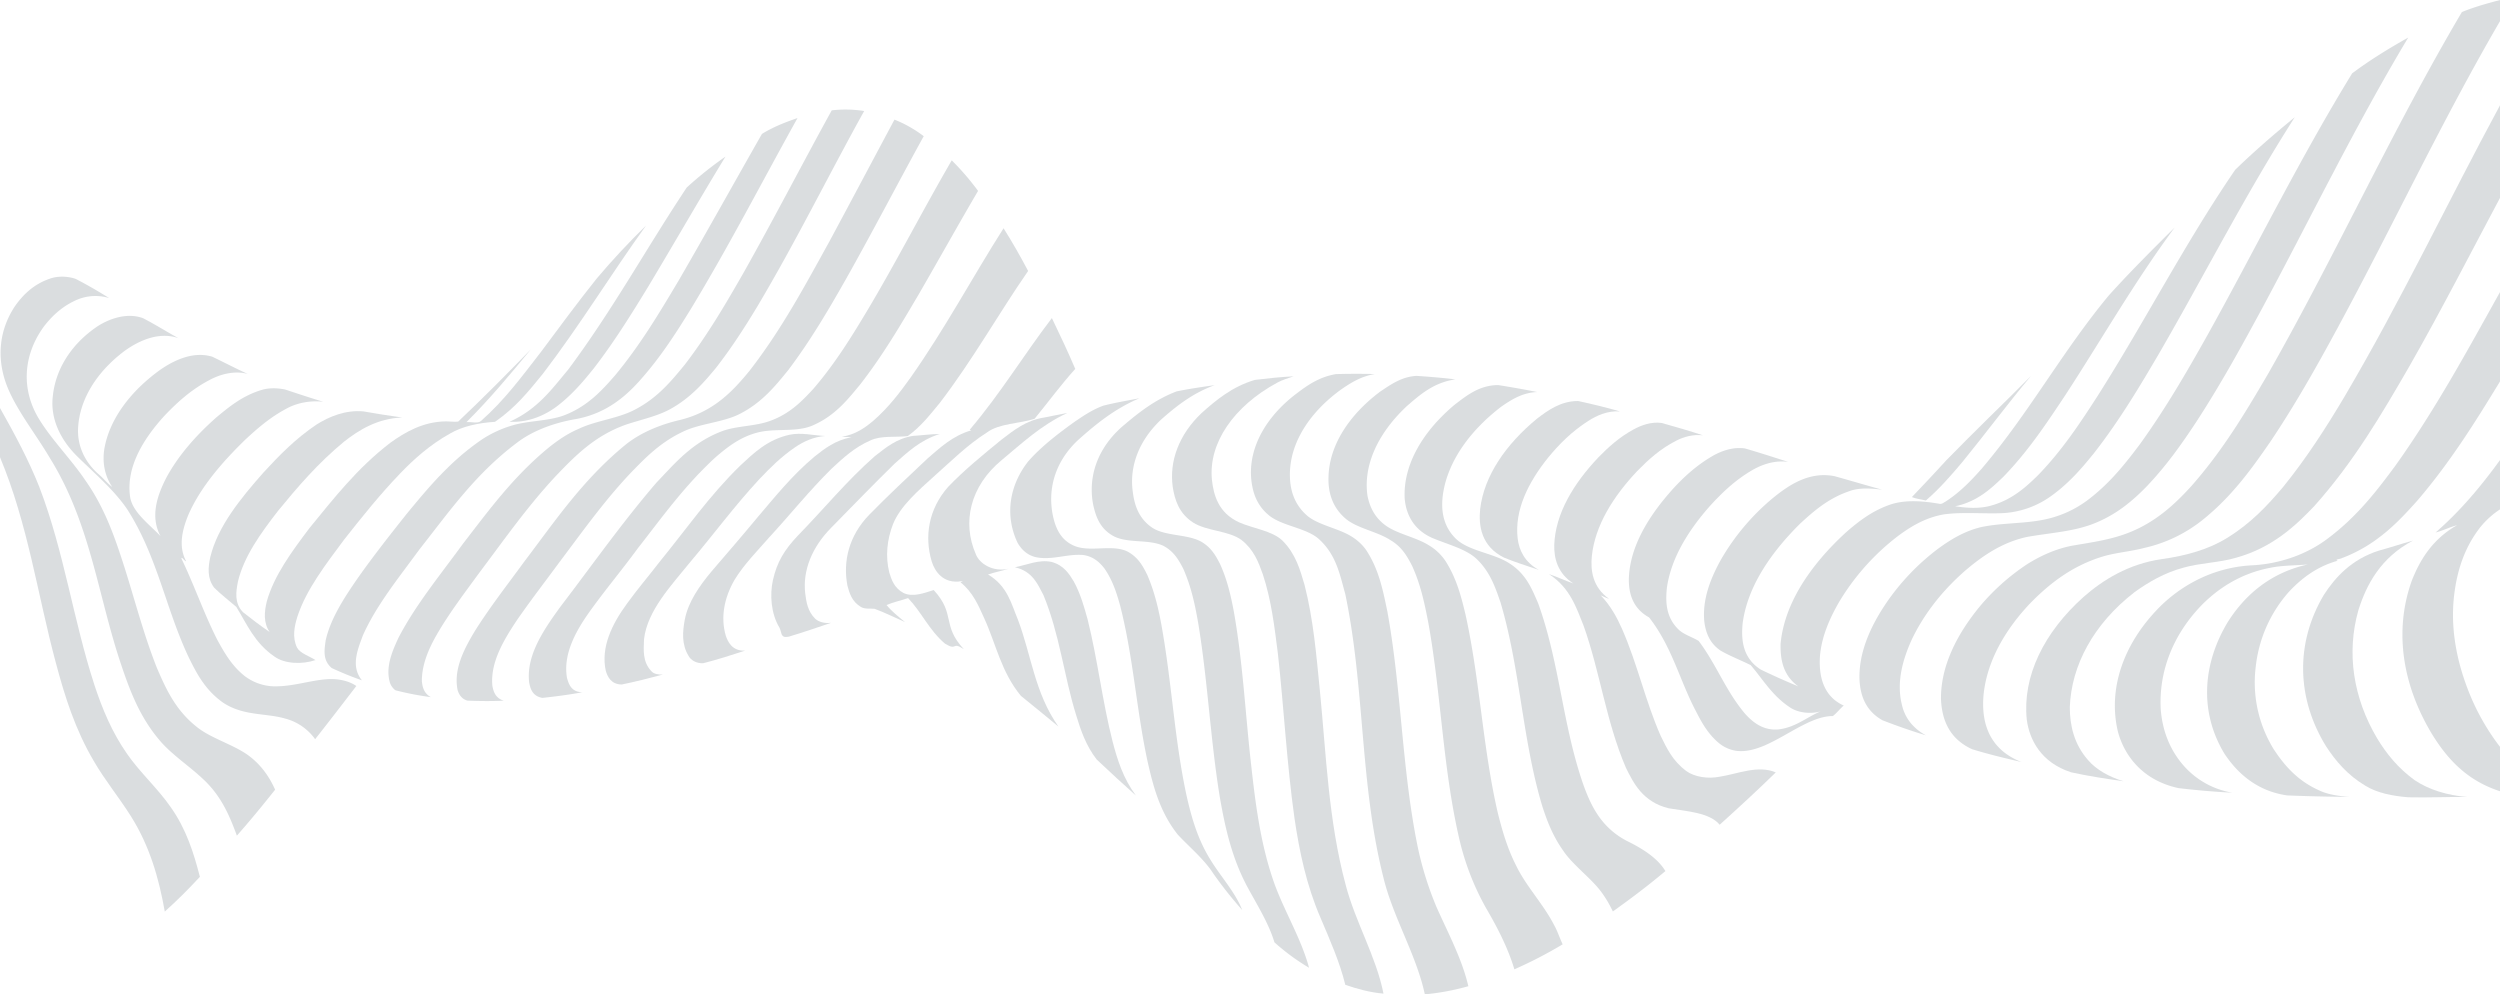 <?xml version="1.0" encoding="UTF-8"?>
<svg xmlns="http://www.w3.org/2000/svg" xmlns:xlink="http://www.w3.org/1999/xlink" id="wave" width="2049.77" height="815.263" viewBox="0 0 2049.77 815.263">
  <defs>
    <clipPath id="clip-path">
      <path id="Pfad_175476" data-name="Pfad 175476" d="M0,436.071H2049.77V-379.192H0Z" transform="translate(0 379.192)" fill="none"></path>
    </clipPath>
    <clipPath id="clip-path-2">
      <rect id="Rechteck_27724" data-name="Rechteck 27724" width="182.598" height="227.772" fill="none"></rect>
    </clipPath>
    <clipPath id="clip-path-3">
      <rect id="Rechteck_27725" data-name="Rechteck 27725" width="224.949" height="234.647" fill="none"></rect>
    </clipPath>
    <clipPath id="clip-path-4">
      <rect id="Rechteck_27726" data-name="Rechteck 27726" width="147.126" height="209.306" fill="none"></rect>
    </clipPath>
    <clipPath id="clip-path-5">
      <rect id="Rechteck_27727" data-name="Rechteck 27727" width="506.266" height="641.968" fill="none"></rect>
    </clipPath>
    <clipPath id="clip-path-6">
      <rect id="Rechteck_27728" data-name="Rechteck 27728" width="497.867" height="589.316" fill="none"></rect>
    </clipPath>
    <clipPath id="clip-path-7">
      <rect id="Rechteck_27729" data-name="Rechteck 27729" width="436.397" height="571.419" fill="none"></rect>
    </clipPath>
    <clipPath id="clip-path-8">
      <rect id="Rechteck_27730" data-name="Rechteck 27730" width="437.965" height="498.983" fill="none"></rect>
    </clipPath>
    <clipPath id="clip-path-9">
      <rect id="Rechteck_27731" data-name="Rechteck 27731" width="593.889" height="536.902" fill="none"></rect>
    </clipPath>
    <clipPath id="clip-path-10">
      <rect id="Rechteck_27732" data-name="Rechteck 27732" width="435.671" height="478.162" fill="none"></rect>
    </clipPath>
    <clipPath id="clip-path-11">
      <rect id="Rechteck_27733" data-name="Rechteck 27733" width="430.859" height="493.909" fill="none"></rect>
    </clipPath>
    <clipPath id="clip-path-12">
      <rect id="Rechteck_27734" data-name="Rechteck 27734" width="416.266" height="457.924" fill="none"></rect>
    </clipPath>
    <clipPath id="clip-path-13">
      <rect id="Rechteck_27735" data-name="Rechteck 27735" width="406.521" height="375.79" fill="none"></rect>
    </clipPath>
    <clipPath id="clip-path-14">
      <rect id="Rechteck_27736" data-name="Rechteck 27736" width="330.792" height="373.831" fill="none"></rect>
    </clipPath>
    <clipPath id="clip-path-15">
      <rect id="Rechteck_27737" data-name="Rechteck 27737" width="273.005" height="475.492" fill="none"></rect>
    </clipPath>
    <clipPath id="clip-path-16">
      <rect id="Rechteck_27738" data-name="Rechteck 27738" width="363.687" height="431.123" fill="none"></rect>
    </clipPath>
    <clipPath id="clip-path-17">
      <rect id="Rechteck_27739" data-name="Rechteck 27739" width="297.115" height="364.272" fill="none"></rect>
    </clipPath>
    <clipPath id="clip-path-18">
      <rect id="Rechteck_27740" data-name="Rechteck 27740" width="235.922" height="288.663" fill="none"></rect>
    </clipPath>
    <clipPath id="clip-path-19">
      <rect id="Rechteck_27741" data-name="Rechteck 27741" width="226.163" height="525.965" fill="none"></rect>
    </clipPath>
    <clipPath id="clip-path-20">
      <rect id="Rechteck_27742" data-name="Rechteck 27742" width="239.937" height="503.777" fill="none"></rect>
    </clipPath>
    <clipPath id="clip-path-21">
      <rect id="Rechteck_27743" data-name="Rechteck 27743" width="145.574" height="119.344" fill="none"></rect>
    </clipPath>
    <clipPath id="clip-path-22">
      <rect id="Rechteck_27744" data-name="Rechteck 27744" width="221.305" height="523.322" fill="none"></rect>
    </clipPath>
    <clipPath id="clip-path-23">
      <rect id="Rechteck_27745" data-name="Rechteck 27745" width="226.091" height="494.88" fill="none"></rect>
    </clipPath>
    <clipPath id="clip-path-24">
      <rect id="Rechteck_27746" data-name="Rechteck 27746" width="261.774" height="448.766" fill="none"></rect>
    </clipPath>
    <clipPath id="clip-path-25">
      <rect id="Rechteck_27747" data-name="Rechteck 27747" width="238.081" height="436.781" fill="none"></rect>
    </clipPath>
    <clipPath id="clip-path-26">
      <rect id="Rechteck_27748" data-name="Rechteck 27748" width="162.869" height="155.684" fill="none"></rect>
    </clipPath>
    <clipPath id="clip-path-27">
      <rect id="Rechteck_27749" data-name="Rechteck 27749" width="211.799" height="430.028" fill="none"></rect>
    </clipPath>
    <clipPath id="clip-path-28">
      <rect id="Rechteck_27750" data-name="Rechteck 27750" width="161.948" height="274.286" fill="none"></rect>
    </clipPath>
    <clipPath id="clip-path-29">
      <rect id="Rechteck_27751" data-name="Rechteck 27751" width="233.875" height="346.877" fill="none"></rect>
    </clipPath>
    <clipPath id="clip-path-30">
      <rect id="Rechteck_27752" data-name="Rechteck 27752" width="228.823" height="222.749" fill="none"></rect>
    </clipPath>
    <clipPath id="clip-path-31">
      <rect id="Rechteck_27753" data-name="Rechteck 27753" width="185.95" height="183.61" fill="none"></rect>
    </clipPath>
    <clipPath id="clip-path-32">
      <rect id="Rechteck_27754" data-name="Rechteck 27754" width="127.903" height="288.706" fill="none"></rect>
    </clipPath>
  </defs>
  <g id="Gruppe_64585" data-name="Gruppe 64585" clip-path="url(#clip-path)">
    <g id="Gruppe_64464" data-name="Gruppe 64464" transform="translate(1864.38 428.188)" opacity="0.15" style="mix-blend-mode: darken;isolation: isolate">
      <g id="Gruppe_64463" data-name="Gruppe 64463">
        <g id="Gruppe_64462" data-name="Gruppe 64462" clip-path="url(#clip-path-2)">
          <g id="Gruppe_64461" data-name="Gruppe 64461" transform="translate(23.959 15.049)">
            <path id="Pfad_175445" data-name="Pfad 175445" d="M38.8,4.4C48.238,1.85,57.3-1.248,66.712-3.822,40.2,10.155,28.586,32.285,21.968,53.265c-9.9,35.024-4.3,71.842,15.392,105.081,7.47,12.3,16.973,24.31,30.7,34.217,11.285,7.708,26.98,12.636,43.275,13.8-16.135-.133-32.246.673-48.378.279-12.8-.989-25.777-3.575-35.27-9.486-14.78-8.8-24.473-20.468-32.2-32.3C-28.737,125.567-29.86,80.191-6.319,40.672,2.982,26.278,16.351,11.52,38.8,4.4" transform="translate(23.344 3.822)" fill="#041b2b"></path>
          </g>
        </g>
      </g>
    </g>
    <g id="Gruppe_64468" data-name="Gruppe 64468" transform="translate(393.816 113.367)" opacity="0.15" style="mix-blend-mode: darken;isolation: isolate">
      <g id="Gruppe_64467" data-name="Gruppe 64467">
        <g id="Gruppe_64466" data-name="Gruppe 64466" clip-path="url(#clip-path-3)">
          <g id="Gruppe_64465" data-name="Gruppe 64465" transform="translate(23.959 15.049)">
            <path id="Pfad_175446" data-name="Pfad 175446" d="M90.715,13.539a312.993,312.993,0,0,1,31.737-25.312C100.6,24.029,79.971,60.138,58.4,96.013c-13.5,22.076-27.2,44.144-43.581,65.4-8.41,10.554-17.274,21.074-28.95,30.3-9.778,7.839-24.057,14.753-40.45,13.889,22.984-10.161,35.036-27.2,47.942-42.557,36.391-48.73,64.345-99.822,97.353-149.5" transform="translate(54.579 11.773)" fill="#041b2b"></path>
          </g>
        </g>
      </g>
    </g>
    <g id="Gruppe_64472" data-name="Gruppe 64472" transform="translate(808.163 445.102)" opacity="0.15" style="mix-blend-mode: darken;isolation: isolate">
      <g id="Gruppe_64471" data-name="Gruppe 64471">
        <g id="Gruppe_64470" data-name="Gruppe 64470" clip-path="url(#clip-path-4)">
          <g id="Gruppe_64469" data-name="Gruppe 64469" transform="translate(23.959 15.049)">
            <path id="Pfad_175447" data-name="Pfad 175447" d="M0,2.65C9.858.8,19.628-3.98,30.148-1.7,40.1,1.033,44.486,8.055,48.192,14.146c5.556,10.09,8.5,20.674,11.41,31.192C67.91,78.62,71.632,112.3,80.11,145.563c3.932,15.1,8.777,30.343,19.1,44.241-10.875-9.759-21.667-19.563-32.118-29.509-8.867-11.425-13.1-24.031-16.9-36.485C40.075,91.153,36.758,57.671,23.392,25.427,18.832,16.941,14.713,5.957,0,2.65" transform="translate(0 2.305)" fill="#041b2b"></path>
          </g>
        </g>
      </g>
    </g>
    <g id="Gruppe_64476" data-name="Gruppe 64476" transform="translate(1567.463 -15.05)" opacity="0.15" style="mix-blend-mode: darken;isolation: isolate">
      <g id="Gruppe_64475" data-name="Gruppe 64475">
        <g id="Gruppe_64474" data-name="Gruppe 64474" clip-path="url(#clip-path-5)">
          <g id="Gruppe_64473" data-name="Gruppe 64473" transform="translate(23.958 15.049)">
            <path id="Pfad_175448" data-name="Pfad 175448" d="M286.173,9.271c-48.28,82.9-87.8,167.8-133.089,251.4-17.037,31.51-34.73,62.915-55.292,93.549-15.459,22.416-31.684,45.015-55.712,64.212a117.847,117.847,0,0,1-47.843,22.82c-10.635,2.786-22.2,3.711-32.73,6.674-26.264,7.7-45.011,22.9-60.161,38.257-21.371,22.431-35.563,48-38.5,74.371-2.042,19.836,1.762,44.733,30.925,56.158-13.694-3.167-27.372-6.461-40.5-10.514-19.992-9.211-24.707-26.011-25.436-40.839-.349-26.959,12.845-53.363,32.448-76.946a180.371,180.371,0,0,1,38.867-34.318C-90.412,447.706-78.43,442-64.478,439.338c12.2-2.122,24.662-3.844,36.2-7.256,27.537-7.841,45.591-24.4,60.485-40.583,26.293-29.481,45.266-61.342,63.837-93.093C151.932,200.213,197.214,99.614,254.909,1.841c9.789-4.081,20.538-7.022,31.264-9.9Z" transform="translate(172.177 8.062)" fill="#041b2b"></path>
          </g>
        </g>
      </g>
    </g>
    <g id="Gruppe_64480" data-name="Gruppe 64480" transform="translate(1500.613 15.744)" opacity="0.15" style="mix-blend-mode: darken;isolation: isolate">
      <g id="Gruppe_64479" data-name="Gruppe 64479">
        <g id="Gruppe_64478" data-name="Gruppe 64478" clip-path="url(#clip-path-6)">
          <g id="Gruppe_64477" data-name="Gruppe 64477" transform="translate(23.958 15.05)">
            <path id="Pfad_175449" data-name="Pfad 175449" d="M252.208,15.716c14.043-10.572,29.738-20.238,46-29.382-43.5,72.539-79.437,146.83-118.862,220.311-17.075,31.62-34.381,63.214-54.461,94.1-11.969,18.249-24.733,36.372-40.813,53.286-11.825,12.227-25.891,24.261-45.6,31.534-16.3,5.986-35.35,7.054-53.1,10.256-20.788,4.674-36.18,15.689-49.3,26.634-20.07,17.288-35.148,36.928-44.96,57.571-7.864,17.361-12.592,35.785-7.93,53.819,2.138,9.282,8.173,18.529,19.641,24.607-12.246-3.672-24.108-7.869-35.677-12.356-14.125-7.927-17.95-20.591-18.789-32.127-1.161-22.057,8.263-43.826,21.816-63.917a190.511,190.511,0,0,1,42.306-44.415c9.935-7.28,21.134-14.375,35.422-17.89,17.932-3.844,37.543-2.563,55.276-6.964A88.68,88.68,0,0,0,37.4,364.016c17.075-13.341,29.272-28.887,40.9-44.385,21.105-29.261,38.6-59.54,55.619-89.87,39.628-71.3,75.1-143.586,118.293-214.045" transform="translate(151.741 13.666)" fill="#041b2b"></path>
          </g>
        </g>
      </g>
    </g>
    <g id="Gruppe_64484" data-name="Gruppe 64484" transform="translate(1637.333 71.29)" opacity="0.15" style="mix-blend-mode: darken;isolation: isolate">
      <g id="Gruppe_64483" data-name="Gruppe 64483">
        <g id="Gruppe_64482" data-name="Gruppe 64482" clip-path="url(#clip-path-7)">
          <g id="Gruppe_64481" data-name="Gruppe 64481" transform="translate(23.959 15.051)">
            <path id="Pfad_175450" data-name="Pfad 175450" d="M242.549,40.613C217.986,86.69,194.322,132.971,168.218,178.7,145.7,217.662,122.829,256.807,90.6,292.929c-16.036,17.022-35.2,34.632-64.513,42.714C12.451,339.7-3.01,339.816-16.72,343.7c-15.951,4.251-28.918,11.939-40.312,20.109-33.888,26.228-51.927,60.357-53.135,94.366-.013,14.88,3.434,30.317,14.99,43.411,6.522,7.637,16.907,13.633,29.041,17.318-14.474-2.062-28.972-4.255-43-7.353-24.619-8.013-34.133-26.617-36.316-43.215-3.676-35.626,14.263-71.567,46.371-100.4,15.965-14.08,37.125-27.258,64.295-31.164,19.681-2.69,38.922-8.123,53.444-17.307,19.431-11.8,33.3-26.733,45.985-41.727,19.287-23.835,35.262-48.7,50.183-73.788,46.523-78.853,84.686-159.614,127.727-239.263Z" transform="translate(145.93 35.316)" fill="#041b2b"></path>
          </g>
        </g>
      </g>
    </g>
    <g id="Gruppe_64488" data-name="Gruppe 64488" transform="translate(294.523 74.758)" opacity="0.15" style="mix-blend-mode: darken;isolation: isolate">
      <g id="Gruppe_64487" data-name="Gruppe 64487">
        <g id="Gruppe_64486" data-name="Gruppe 64486" clip-path="url(#clip-path-8)">
          <g id="Gruppe_64485" data-name="Gruppe 64485" transform="translate(23.959 15.051)">
            <path id="Pfad_175451" data-name="Pfad 175451" d="M226.929.36A98.123,98.123,0,0,1,253.515.9c-29.56,53.3-56.072,107.313-87.54,160.175-10.286,17.086-21.2,34.05-33.968,50.433-9.847,11.941-20.418,24.086-36.292,33.138-10.523,6.125-24.1,9.024-36.532,13.061C32.5,266.867,16.155,284.136.675,300.2c-23.767,25.527-42.719,52.742-62.868,79.5-12.317,16.905-25.13,33.714-35.129,51.267-6.836,11.991-11.889,24.613-11.806,37.475.5,4.625,1.547,9.8,7.345,13.025a245.529,245.529,0,0,1-29.022-5.627,13.046,13.046,0,0,1-4.877-7.6c-2.9-12.1,2.119-24.218,7.526-35.7,13.816-26.63,34.328-51.52,52.755-76.869,21.078-27.245,41.3-55.15,70.721-79.167,7.1-5.607,14.772-11.027,24.19-15.028,13.992-6.729,32.227-8.434,45.8-15.615,18.81-9.649,30.22-23.721,41.278-37.182,18.736-24.471,33.691-50.041,48.3-75.628C179.687,89,202.608,44.519,226.929.36" transform="translate(136.532 0.313)" fill="#041b2b"></path>
          </g>
        </g>
      </g>
    </g>
    <g id="Gruppe_64492" data-name="Gruppe 64492" transform="translate(1311.538 81.104)" opacity="0.15" style="mix-blend-mode: darken;isolation: isolate">
      <g id="Gruppe_64491" data-name="Gruppe 64491">
        <g id="Gruppe_64490" data-name="Gruppe 64490" clip-path="url(#clip-path-9)">
          <g id="Gruppe_64489" data-name="Gruppe 64489" transform="translate(23.959 15.051)">
            <path id="Pfad_175452" data-name="Pfad 175452" d="M310.4,23.031c15.27-14.8,31.74-29.1,48.815-43.058-40.629,63.5-73.687,128.862-110.951,193.186-16.348,27.909-33.015,55.814-53.851,82.474-9.943,12.294-20.511,24.581-34.985,34.929a74.74,74.74,0,0,1-38.675,13.93c-16.364.823-32.97-1.118-49.171,1.064-15.549,2.7-27.582,10.275-37.858,17.9a192.513,192.513,0,0,0-48.093,53.961c-11.029,19.073-18.571,39.6-14.937,60.071,1.794,9.193,6.394,19.249,18.741,24.826-3.226,2.746-5.481,5.947-8.913,8.594-7.228.039-13.712,2.483-19.51,5.025-12.751,5.882-23.509,13.4-36.46,19.116-6.852,2.832-14.868,5.47-23.243,4.377a29.375,29.375,0,0,1-14.434-6.532c-9.187-7.789-14.117-17.194-18.856-26.376-13.271-25.357-19.38-52.432-38.166-76.482-13.846-7.611-16.665-20.268-16.609-31.345.655-26.746,16.486-52.441,37.261-75.22,9.123-9.78,19.585-19.208,33.029-26.705,6.921-3.657,15.927-6.665,25.109-5.222,11.9,3.468,23.583,7.254,35.289,11-11-1.582-21.47,2.088-29.381,6.68-14.4,8.351-25.175,18.888-34.929,29.586-18.2,20.58-31.879,43.288-35.19,67.039-1.206,11.472-.761,24.016,9.418,33.955,4.078,4.154,11.274,6.269,16.638,9.507,14.644,19.389,22.047,40.77,38.1,59.757,5.766,6.4,14.6,14.113,27.691,12.773,13.976-1.858,22.678-9.907,34.12-14.732-8.708,2.4-18.994,1-25.407-3.543-14.54-9.746-21.808-22.8-31.855-34.419-8.1-4.057-17.013-7.458-24.654-11.881-9.352-6.293-12.214-15.261-13.337-23.656-1.762-17.57,4.643-35.017,13.891-51.409a187.43,187.43,0,0,1,42.8-50.426c11.95-9.58,28.921-21.805,50.231-17.49,12.946,3.614,25.748,7.437,38.723,11.012-8.963-1.105-18.784-1.821-27.012,1.324-17.232,5.919-29.107,16.437-40.1,26.537C-71.123,337.742-89.755,365.7-93.487,395.2c-1.147,12.842-.242,27.838,14.761,37.533C-68.716,437.6-58.35,442.2-47.819,446.6c-12.951-9.436-14.695-22.693-14.53-34.72,3.013-33.179,24.435-64.8,53.79-91.715,10.276-8.925,21.664-17.877,37.283-23.011,12.224-3.722,26.238-2.47,38.856-.327,2.284.611,3.809-1,5.372-1.769,12.049-7.807,21-17.29,29.464-26.787,39.143-46.021,65.94-95.9,104.311-142.171C223.8,107.135,242.3,88.711,260.811,70.329c-33.473,45.23-60.227,92.353-90.375,138.522-14.937,22.409-29.861,44.989-49.946,65.719C110.346,284.346,99,295.1,80.821,298.917c9.517,1.471,19.96,2.124,29.179-.471,17.4-4.777,28.846-15.244,38.875-25.131,19.787-20.436,34.442-42.712,48.759-64.908C236.649,146.979,268.861,83.8,310.4,23.031" transform="translate(186.754 20.027)" fill="#041b2b"></path>
          </g>
        </g>
      </g>
    </g>
    <g id="Gruppe_64496" data-name="Gruppe 64496" transform="translate(242.167 81.754)" opacity="0.15" style="mix-blend-mode: darken;isolation: isolate">
      <g id="Gruppe_64495" data-name="Gruppe 64495">
        <g id="Gruppe_64494" data-name="Gruppe 64494" clip-path="url(#clip-path-10)">
          <g id="Gruppe_64493" data-name="Gruppe 64493" transform="translate(23.959 15.05)">
            <path id="Pfad_175453" data-name="Pfad 175453" d="M223.883,6.959c8.5-5.3,18.709-9.475,29.171-13.01-29.1,52.23-56.189,104.991-87.546,156.7-11.971,19.423-24.382,38.818-40.437,57.007-12.179,14.007-28.484,28.436-53.54,33.056-18.93,3.221-36.2,9.922-48.807,19.668-34.28,25.845-55.949,57.231-79.684,87.286-16.87,23.091-35.44,45.907-46.366,70.557-4.353,11.776-10.047,25.316-.764,36.69-.17-.047-.506-.146-.671-.2-8.3-2.918-16.295-6.229-23.961-9.772-7.835-6.409-6.1-15.4-5.029-22.99,4.124-17.918,15.142-34.725,26.5-51.151,12.544-17.759,26.216-35.165,40.033-52.52,17.586-21.294,35.44-42.929,61.263-60.624A92.4,92.4,0,0,1,18.721,246.1c13.593-4.169,29.616-3.513,42.836-8.359,19.577-7.495,31.33-20.668,42.173-33.127,20.613-24.921,36.327-51.338,52.007-77.667,23.112-39.9,45.4-80.014,68.147-119.987" transform="translate(134.699 6.051)" fill="#041b2b"></path>
          </g>
        </g>
      </g>
    </g>
    <g id="Gruppe_64500" data-name="Gruppe 64500" transform="translate(350.467 83.035)" opacity="0.15" style="mix-blend-mode: darken;isolation: isolate">
      <g id="Gruppe_64499" data-name="Gruppe 64499">
        <g id="Gruppe_64498" data-name="Gruppe 64498" clip-path="url(#clip-path-11)">
          <g id="Gruppe_64497" data-name="Gruppe 64497" transform="translate(23.959 15.051)">
            <path id="Pfad_175454" data-name="Pfad 175454" d="M224.12,0A102,102,0,0,1,248.1,13.569c-21.347,38.795-41.614,77.83-63.392,116.524-14.445,25.49-29.323,50.934-47.758,75.349C126.4,218.4,115.5,231.97,97.4,241.221c-13.933,7.179-32.941,7.8-47.042,14.8-18.587,8.809-31,21.726-43.011,34.166-21.914,23.3-39.442,48.132-57.9,72.6-11.7,15.942-23.932,31.728-35.041,47.848-11.274,16.918-21.728,34.836-19.976,53.569.855,4.444,2.3,10.075,9.349,12.184-9.948.473-19.96.387-29.9-.052-4.858-1.468-6.783-5.123-7.859-8.293-3.663-16.761,4.808-33.411,14.141-48.872,12.033-19.15,26.435-37.625,40.064-56.3C-54.743,329.96-31.99,295.765,3.36,266.75,15,257.284,30.817,250.288,48.379,246.214c27.734-6.755,43.565-24.069,56.772-40.134,26.514-34.112,45.767-70.294,65.613-106.176,17.9-33.276,35.55-66.611,53.356-99.9" transform="translate(134.842)" fill="#041b2b"></path>
          </g>
        </g>
      </g>
    </g>
    <g id="Gruppe_64504" data-name="Gruppe 64504" transform="translate(409.611 116.431)" opacity="0.15" style="mix-blend-mode: darken;isolation: isolate">
      <g id="Gruppe_64503" data-name="Gruppe 64503">
        <g id="Gruppe_64502" data-name="Gruppe 64502" clip-path="url(#clip-path-12)">
          <g id="Gruppe_64501" data-name="Gruppe 64501" transform="translate(23.958 15.05)">
            <path id="Pfad_175455" data-name="Pfad 175455" d="M173.839,65.056C197.75,24.782,218.706-16.2,242.174-56.57a211.674,211.674,0,0,1,21.584,25.041C247.211-3.284,231.4,25.132,215.026,53.415c-14.684,24.895-29.328,49.876-47.862,73.7-10.039,12.111-20.157,25.2-38.073,33.252-13.862,6.583-32.158,2.193-47.186,6.5-13.987,3.913-23.85,11.9-32.853,19.537C23.34,209.815,4.764,236-15.223,261.52c-13.2,18.086-28.069,35.666-40.884,53.875-11.372,16.336-20.259,34.131-17.2,52.249,1.291,4.665,3.29,11.784,12.642,11.874-10.75,2.025-21.749,3.447-32.773,4.635-8.372-1.434-9.954-7.927-10.856-12.64-2.532-21.872,11.45-42.566,25.492-61.931,26-34,50.263-68.6,78.761-101.787,15.1-15.727,29.294-33.379,55.137-42.768,11.878-3.969,26.041-3.612,37.764-7.837,16.462-5.811,26.751-16.506,36.053-26.651,17.956-20.913,31.612-43.209,44.923-65.485" transform="translate(104.59 56.57)" fill="#041b2b"></path>
          </g>
        </g>
      </g>
    </g>
    <g id="Gruppe_64508" data-name="Gruppe 64508" transform="translate(147.119 169.897)" opacity="0.15" style="mix-blend-mode: darken;isolation: isolate">
      <g id="Gruppe_64507" data-name="Gruppe 64507">
        <g id="Gruppe_64506" data-name="Gruppe 64506" clip-path="url(#clip-path-13)">
          <g id="Gruppe_64505" data-name="Gruppe 64505" transform="translate(23.958 15.048)">
            <path id="Pfad_175456" data-name="Pfad 175456" d="M198.664,23.216C211.154,8.383,224.675-6.1,239.08-20.188c-28.993,40.226-54.088,81.64-84.524,121.443-11.234,13.857-22.58,28-39.324,39.476-13.4.828-26.693,3.625-36.854,9.613-16.588,9.273-29.555,20.919-41.063,32.893C20.6,200.673,6.051,218.922-8.359,237.182c-15.129,20.361-30.992,40.837-38.355,63.083-2.606,8.336-4.35,17.181-.394,25.467,2.468,4.777,9.97,7,15.174,10.339-10.771,3.661-25.143,3.227-33.6-2.857-16.478-11.272-22.649-26.729-31.317-40.76-6.075-5.244-12.65-10.275-18.185-15.766-5.838-7.779-4.925-16.794-3.125-25.116,6.078-24.97,24.513-47.73,43.719-69.419,12.719-13.842,26.123-27.6,43.456-39.25,10.151-6.358,23.493-12.062,38.321-10.729,10.547,1.823,21.11,3.6,31.82,5.027C19.2,137.807,3.6,147.46-8.372,156.875c-21.35,17.574-38.193,37.2-54.3,56.9-14.309,18.434-28.05,37.533-32.885,58.1-1.571,8.3-3.019,17.512,4.2,24.936,7.025,5.541,14.162,11.051,21.837,16.232-5.308-7.82-4.315-16.69-2.372-24.931,5.936-21.341,20.567-41.089,35.153-60.417C-17,203.605,2.114,178.876,29.416,157.9c11.937-8.585,26.986-17.471,45.969-17.542,3.213.037,6.653.557,9.679.174,20.573-19.449,40.24-39.3,59.612-59.256-16.67,20.219-33.508,40.459-52.816,59.7,3.652-.443,9.256,1.46,11.825-.888,19.742-17.4,33.95-37.029,48.905-56.222,15.15-20.285,30.058-40.644,46.073-60.654" transform="translate(119.526 20.188)" fill="#041b2b"></path>
          </g>
        </g>
      </g>
    </g>
    <g id="Gruppe_64512" data-name="Gruppe 64512" transform="translate(536.129 172.103)" opacity="0.15" style="mix-blend-mode: darken;isolation: isolate">
      <g id="Gruppe_64511" data-name="Gruppe 64511">
        <g id="Gruppe_64510" data-name="Gruppe 64510" clip-path="url(#clip-path-14)">
          <g id="Gruppe_64509" data-name="Gruppe 64509" transform="translate(23.96 15.05)">
            <path id="Pfad_175457" data-name="Pfad 175457" d="M116.436,65.486c28.258-40.052,50.383-81.743,76.256-122.43C199.956-45.407,206.6-33.7,212.82-21.912c-24.832,35.858-45.431,72.977-72.473,108.218-7.805,9.4-15.2,19.187-26.267,27.178-10.116,1.109-21.6-.611-30.481,3.483C70.188,122.8,60.953,131.643,51.8,140.05,33.384,158.23,17.976,177.576.787,196.229c-10.124,11.522-21.23,22.786-28.719,35.176-8.316,14.454-11.591,30.459-7.142,45.687,1.728,5.246,5.537,12.9,15.959,12.234-11.255,3.689-22.6,7.336-34.341,10.329-5.833.376-10.433-2.664-12.139-6-5.782-9.426-4.92-19.887-3.069-29.769,2.673-14.141,11.71-27.339,22.141-39.745,12.815-14.925,25.692-29.831,38.161-44.886,14.253-16.723,27.917-33.8,46.03-48.964,8.178-6.51,17.261-13.586,30.276-15.835-2.572-.368-5.274-.144-7.8-.49,10.853-1.658,18.85-7.3,25.415-12.788,12.682-10.959,22.01-23.321,30.878-35.688" transform="translate(70.054 56.944)" fill="#041b2b"></path>
          </g>
        </g>
      </g>
    </g>
    <g id="Gruppe_64516" data-name="Gruppe 64516" transform="translate(-23.466 211.805)" opacity="0.15" style="mix-blend-mode: darken;isolation: isolate">
      <g id="Gruppe_64515" data-name="Gruppe 64515">
        <g id="Gruppe_64514" data-name="Gruppe 64514" clip-path="url(#clip-path-15)">
          <g id="Gruppe_64513" data-name="Gruppe 64513" transform="translate(23.959 15.049)">
            <path id="Pfad_175458" data-name="Pfad 175458" d="M25.007.943C31.577-1.526,39.872-1.3,46.49.981c9.578,4.928,18.685,10.247,27.473,15.742A38.514,38.514,0,0,0,45.9,18.867c-11.3,5.3-19.106,13-25.29,20.956C3.244,63.469,1.621,91.735,16.574,116.088c10.624,17.318,26.443,33.043,37.879,50.125,13.105,18.537,21.094,38.373,27.782,58.22,10.827,31.747,18.368,63.95,30.843,95.456,7.2,16.671,14.844,33.948,31.828,47.711,11.734,9.991,30.577,14.854,43.312,24.172,10.766,7.985,17.29,17.946,21.824,28.019-10.068,12.687-20.418,25.3-31.357,37.683-5.769-15.7-12.4-31.687-26.53-45.249-11.689-11.393-27.065-21.111-37.1-33.239C98.875,359.87,90.915,338.441,83.8,317.309,64.64,260.615,58.872,201.566,25.018,147.3,14.51,129.457.926,112.39-7.556,94.066-18.268,71.11-18.034,45.626-3.31,23.423,2.912,14.606,11.414,5.666,25.007.943" transform="translate(15.046 0.82)" fill="#041b2b"></path>
          </g>
        </g>
      </g>
    </g>
    <g id="Gruppe_64520" data-name="Gruppe 64520" transform="translate(1710.042 224.43)" opacity="0.15" style="mix-blend-mode: darken;isolation: isolate">
      <g id="Gruppe_64519" data-name="Gruppe 64519">
        <g id="Gruppe_64518" data-name="Gruppe 64518" clip-path="url(#clip-path-16)">
          <g id="Gruppe_64517" data-name="Gruppe 64517" transform="translate(23.959 15.05)">
            <path id="Pfad_175459" data-name="Pfad 175459" d="M197.152,39.19c-20.144,33.089-40.8,66.166-67.447,97.326-16.031,18.006-33.835,36.9-62.359,47.6-1.174.755-6.437,1-3.258,2.073-17.724,4.934-30.324,15.136-40.064,25.555A110.3,110.3,0,0,0-3.1,272.925a104.229,104.229,0,0,0,14.889,68.086c8.367,12.657,19.172,25.563,37.189,33.51,7.129,3.453,15.97,4.592,24.611,5.323-17-.2-34.016-.533-50.982-1.243-25.86-3.713-41.55-19.43-51.357-34.151-20.775-34.3-17.908-73.577,2.505-107.663,12.493-19.924,32.874-40.319,65.9-47.537-10.47.9-21.27.654-31.386,2.832C-15.81,196.755-34.2,209.145-47.374,222.5c-24.678,25.45-35.334,56-33.628,85.841,1.355,16.14,6.759,32.489,19.417,46.571A67.881,67.881,0,0,0-22.348,376.37c-14.791-.737-29.533-2.017-44.114-3.75-30.43-6.555-44.931-27.873-49.792-46.872-7.968-34.529,4.483-70.86,33.154-100.405,16.942-17.441,43.214-33.486,76.362-35.365,24.459-1.116,46.611-9.838,62.3-21.715,24.193-17.972,40.746-39.521,56.444-60.888C144.7,61.354,170.6,13.514,197.152-34.078Z" transform="translate(118.617 34.078)" fill="#041b2b"></path>
          </g>
        </g>
      </g>
    </g>
    <g id="Gruppe_64524" data-name="Gruppe 64524" transform="translate(18.995 243.95)" opacity="0.15" style="mix-blend-mode: darken;isolation: isolate">
      <g id="Gruppe_64523" data-name="Gruppe 64523">
        <g id="Gruppe_64522" data-name="Gruppe 64522" clip-path="url(#clip-path-17)">
          <g id="Gruppe_64521" data-name="Gruppe 64521" transform="translate(23.96 15.051)">
            <path id="Pfad_175460" data-name="Pfad 175460" d="M22.589,4.862C32.066-1.53,47.253-7.352,60.761-2.327c10.028,5.175,19.2,11,28.98,16.368-16.353-5.76-33,2.541-43.672,10.1C22.687,41.5,8.871,64.159,7.511,87.151c-.878,13.422,4.243,27.253,16.537,38.242,4.156,3.384,7.012,7.411,11.426,10.649-6.541-9.686-8.066-20.524-6.519-30.979,4.084-24.112,20.919-47.156,45.937-65.139,10.531-7.273,26.509-15.54,42.647-10.668,9.706,4.687,19.159,9.585,29.017,14.13-10.96-3.047-22.78.344-31.266,4.934C100.215,56.2,88.864,66.6,78.738,77.173c-18.187,19.774-31.644,42.559-28.745,65.9,1.235,12.838,14.961,22.807,25.032,33.2C66.476,160.335,72.17,143,80.33,127.513c9.592-17.432,23.77-33.74,40.663-48.633,10.425-8.619,21.409-17.757,37.163-22.435,5.968-1.791,12.9-1.578,19.066-.3,10.4,3.414,20.743,6.9,31.346,10.058-10.529-1.232-21.417.866-29.565,5.265C165.41,78.536,154.881,87.7,144.955,96.878c-19.9,19.3-37.543,39.968-47.241,62.414-4.874,12.15-8.122,25.394-1.7,37.545-.836.686-3.863-4.474-3.785-2.034,10.691,22.132,18.326,44.851,29.563,66.882,5.654,10.236,11.508,20.732,22.173,29.3a41.617,41.617,0,0,0,27.739,8.469c14.133-.436,26.951-5.029,40.98-5.859,8.468-.419,17.165,1.546,22.926,5.639-11.175,14.564-22.359,29.126-33.774,43.6a43.788,43.788,0,0,0-24.092-16.779c-9.586-2.866-20.336-3.092-30.345-5.05-9.208-1.675-17.628-5.2-23.6-10.036-13.047-10.148-19.521-22.913-25.628-35.284-18.906-39.975-25.5-82.313-50.274-121.142-10.369-15.4-26.065-28.922-40.349-42.834C-7.509,97.185-15.306,79.476-13.272,61.988-11.3,41.186.318,20.215,22.589,4.862" transform="translate(13.591 4.228)" fill="#041b2b"></path>
          </g>
        </g>
      </g>
    </g>
    <g id="Gruppe_64528" data-name="Gruppe 64528" transform="translate(669.641 245.739)" opacity="0.15" style="mix-blend-mode: darken;isolation: isolate">
      <g id="Gruppe_64527" data-name="Gruppe 64527">
        <g id="Gruppe_64526" data-name="Gruppe 64526" clip-path="url(#clip-path-18)">
          <g id="Gruppe_64525" data-name="Gruppe 64525" transform="translate(23.96 15.05)">
            <path id="Pfad_175461" data-name="Pfad 175461" d="M63.671,48.661C88.623,19.18,107.558-12.205,130.54-42.314,137.219-28.479,143.731-14.6,149.7-.63c-12.022,13.3-22.178,27.264-33.324,40.869-12.427,4.085-29,3.724-38.989,11.186C60.764,62,48.2,74.831,34.476,86.925,20.825,99.263,6.229,111.819.228,126.747c-4.925,12.859-6.256,26.4-3.019,39.5,1.832,5.994,4.014,12.7,11.631,16.815,7.795,3.782,17.4-.082,24.787-2.382,18.3,19.875,6.312,28.614,24.675,48.472-10.129-6.721-4.869,1.911-15.427-4.536C29.642,213.3,24.006,199.2,12.634,187.261,6.862,189.278.417,190.585-5,192.973c4.049,5.029,9.639,9.5,15.1,13.938-8.29-3.614-16.2-7.63-24.872-10.845-3.8-.443-8.1.424-11.271-1.531-7.449-4.461-9.4-11.309-11.053-17.5-3.82-19.9,1.225-40.945,17.9-58.1,15.3-15.671,31.652-30.919,47.87-46.2,10.1-8.6,20.024-18.34,35.7-22.994-.49-.271-1.861-.525-.7-1.086" transform="translate(38.308 42.314)" fill="#041b2b"></path>
          </g>
        </g>
      </g>
    </g>
    <g id="Gruppe_64532" data-name="Gruppe 64532" transform="translate(1001.702 291.448)" opacity="0.15" style="mix-blend-mode: darken;isolation: isolate">
      <g id="Gruppe_64531" data-name="Gruppe 64531">
        <g id="Gruppe_64530" data-name="Gruppe 64530" clip-path="url(#clip-path-19)">
          <g id="Gruppe_64529" data-name="Gruppe 64529" transform="translate(23.958 15.049)">
            <path id="Pfad_175462" data-name="Pfad 175462" d="M43.587.122C54.193-.166,64.764-.19,75.381.1c-11.3,1.767-19.894,7.288-27.6,12.588C22.615,30.89,7.029,54.71,5.8,79.181c-.607,12.236,1.738,25.331,12.616,35.705,7.664,7.585,21.446,10.387,32.323,15.458,8.841,4.025,15.283,9.948,19.031,16.471,9.347,15.284,12.459,31.753,15.855,47.926C97.119,258.008,97.4,321.9,109.972,385.107a271.243,271.243,0,0,0,16.151,52.471c9.554,21.3,20.788,42.4,25.9,64.416a196.774,196.774,0,0,1-35.672,6.667c-6.975-32.594-26.222-63.419-33.987-95.914-19.4-76.884-15.1-155.264-31.258-232.368-4.406-15.54-7.257-32.353-22.125-45.447C18.825,126.374.5,124.755-10.4,116.753c-9.04-6.852-13.084-15.83-14.716-24.615-5.231-26.712,8.33-54.348,34.831-74.96C18.854,10.147,29.228,2.444,43.587.122" transform="translate(26.224 0.106)" fill="#041b2b"></path>
          </g>
        </g>
      </g>
    </g>
    <g id="Gruppe_64536" data-name="Gruppe 64536" transform="translate(1065.262 293.137)" opacity="0.15" style="mix-blend-mode: darken;isolation: isolate">
      <g id="Gruppe_64535" data-name="Gruppe 64535">
        <g id="Gruppe_64534" data-name="Gruppe 64534" clip-path="url(#clip-path-20)">
          <g id="Gruppe_64533" data-name="Gruppe 64533" transform="translate(23.959 15.049)">
            <path id="Pfad_175463" data-name="Pfad 175463" d="M26.521,6.868C34.8,1.418,43.742-5.269,56.3-5.972,66.955-5.245,77.6-4.379,88.127-3.1,70.243-.586,58.692,9.813,48.355,18.768,25.61,40.053,12.388,66.152,16.008,92.158,17.723,101,21.673,110.1,31.131,116.842c9.725,6.865,24.387,9.426,34.73,15.8a42.354,42.354,0,0,1,15.845,16c7.874,13.36,11.495,27.554,14.825,41.63,11.766,53.662,13.917,108.007,26.24,161.637,3.663,14.71,7.9,29.449,15.137,43.636,8.042,16.781,22.529,31.88,31.016,48.558,2.96,5.22,4.595,10.69,7.137,16a357.585,357.585,0,0,1-39.58,20.492c-5.172-17.267-13.728-33.976-23.336-50.4a213.884,213.884,0,0,1-21.68-55.846C77.774,315.692,76.576,256.2,66.082,197.308c-3.088-16.071-6.389-32.237-13.6-47.8-3.9-7.508-8.3-15.383-17.655-20.831-10.853-7.117-27.265-9.548-36.782-17.647-11.447-9.78-14.458-22.6-13.947-34.561.724-25.508,16.747-50.381,42.423-69.6" transform="translate(15.956 5.972)" fill="#041b2b"></path>
          </g>
        </g>
      </g>
    </g>
    <g id="Gruppe_64540" data-name="Gruppe 64540" transform="translate(1543.608 293.185)" opacity="0.15" style="mix-blend-mode: darken;isolation: isolate">
      <g id="Gruppe_64539" data-name="Gruppe 64539">
        <g id="Gruppe_64538" data-name="Gruppe 64538" clip-path="url(#clip-path-21)">
          <g id="Gruppe_64537" data-name="Gruppe 64537" transform="translate(23.958 15.05)">
            <path id="Pfad_175464" data-name="Pfad 175464" d="M17.741,36.9C40.262,13.674,64.168-8.993,86.982-32.084,67.5-8.845,49.841,15.044,30.769,38.438c-9.152,10.855-18.5,21.7-29.983,31.624-3.652-.942-8.471-1.477-11.46-2.821C-1.085,57.188,8.456,47.081,17.741,36.9" transform="translate(10.674 32.084)" fill="#041b2b"></path>
          </g>
        </g>
      </g>
    </g>
    <g id="Gruppe_64544" data-name="Gruppe 64544" transform="translate(936.982 293.503)" opacity="0.15" style="mix-blend-mode: darken;isolation: isolate">
      <g id="Gruppe_64543" data-name="Gruppe 64543">
        <g id="Gruppe_64542" data-name="Gruppe 64542" clip-path="url(#clip-path-22)">
          <g id="Gruppe_64541" data-name="Gruppe 64541" transform="translate(23.958 15.05)">
            <path id="Pfad_175465" data-name="Pfad 175465" d="M42.437,1.566C52.923.285,63.5-.827,74.147-1.362,69.6.192,64.875,1.583,60.909,3.734c-35.765,19.329-56.788,49.7-53.7,79.883,1.392,12.526,5.306,26.869,22.17,34.7,11.681,5.141,27.2,6.949,35.571,14.947,10.986,10.911,14.535,24.007,18.235,36.578,7.254,28.483,9.618,57.366,12.483,86.135,5.263,53.337,7.028,107.042,21.233,159.818,7.808,30.01,25.005,58.742,30.955,88.969-11.053-.965-21.536-3.849-31.3-7.224-4.579-18.683-12.656-36.875-20.381-55.083C84.7,415.889,78.95,388.461,74.9,361.051c-6.328-44.924-8.649-90.029-13.609-135.018-2.8-21.767-5.268-43.649-12.352-65.048C45.429,151.135,41.6,140.77,31.421,132.8c-10.51-7.673-28.455-7.192-39.593-14.248-11.785-7.594-15.078-18.748-16.737-29.04C-27.944,68.317-19.867,46.34-1.232,28.7,10.6,18.141,23.664,7.15,42.437,1.566" transform="translate(25.532 1.362)" fill="#041b2b"></path>
          </g>
        </g>
      </g>
    </g>
    <g id="Gruppe_64548" data-name="Gruppe 64548" transform="translate(871.159 300.733)" opacity="0.15" style="mix-blend-mode: darken;isolation: isolate">
      <g id="Gruppe_64547" data-name="Gruppe 64547">
        <g id="Gruppe_64546" data-name="Gruppe 64546" clip-path="url(#clip-path-23)">
          <g id="Gruppe_64545" data-name="Gruppe 64545" transform="translate(23.959 15.05)">
            <path id="Pfad_175466" data-name="Pfad 175466" d="M43.445,2.746C53.67.624,64.188-.872,74.677-2.388,57.1,3.978,44.018,14.249,32.179,24.549,13.145,41.672,4.749,63.273,7.406,84.195c1.272,10.488,4.153,21.8,15.419,29.872,10.686,7.5,28.4,5.478,40.283,11.595,8.636,4.784,12.586,11.939,16.018,18.733,5.721,12.582,8.742,25.594,11.194,38.59,7.371,41.394,9.426,83.07,14.093,124.605,3.69,33.291,7.765,66.751,19.433,99.343,8.471,22.949,21.944,45.053,28.189,68.359a177.874,177.874,0,0,1-28.378-20.849c-4.624-15.39-13.776-29.967-21.771-44.7C88.68,385.446,83.073,359.81,78.7,334.319c-7.5-46.558-9.7-93.392-17.256-139.937-2.641-15.652-5.881-31.353-12.653-46.511-3.573-6.732-7.43-13.943-16.3-18.565-12.1-5.614-29.222-1.707-40.916-8-10.829-5.981-14.141-15.607-16.231-24.286C-29.693,73.894-22.016,49.165.2,30.438,12.514,20.041,25.756,9.48,43.445,2.746" transform="translate(26.139 2.388)" fill="#041b2b"></path>
          </g>
        </g>
      </g>
    </g>
    <g id="Gruppe_64552" data-name="Gruppe 64552" transform="translate(1127.662 300.701)" opacity="0.15" style="mix-blend-mode: darken;isolation: isolate">
      <g id="Gruppe_64551" data-name="Gruppe 64551">
        <g id="Gruppe_64550" data-name="Gruppe 64550" clip-path="url(#clip-path-24)">
          <g id="Gruppe_64549" data-name="Gruppe 64549" transform="translate(23.958 15.049)">
            <path id="Pfad_175467" data-name="Pfad 175467" d="M25.842,8.455C34.992,1.515,45.8-7.423,61.32-7.352Q77.376-4.83,93.172-1.669C80.91-1.2,71.74,4.809,63.836,10.248,37.976,30.039,20.452,54.745,16.16,80.59c-2.09,12.952-.958,27.247,10.72,38.362C37.6,128.915,58.03,130.5,70.691,139.009c13.579,8.665,18.339,21.178,23.333,32.663,17.714,49.134,19.92,99.981,37.208,149.18,6.088,16.561,14.24,34.434,35.587,45.589,13.34,6.48,25.407,14.435,31.49,24.676-13.6,11.436-28.117,22.409-43.091,33.1a94.311,94.311,0,0,0-8.854-15.158c-8.9-12.41-23.871-22.545-32.171-35.161-8.167-11.6-13.015-24.016-16.958-36.464-16.428-55-17.769-111.379-34.038-166.389-4.187-12.169-8.394-24.8-19.162-35.365-8.78-8.751-24.465-12.367-37.328-17.918C-9.247,110.49-14.531,97.256-15.487,85.3-16.685,57.544-.307,30.207,25.842,8.455" transform="translate(15.548 7.352)" fill="#041b2b"></path>
          </g>
        </g>
      </g>
    </g>
    <g id="Gruppe_64556" data-name="Gruppe 64556" transform="translate(804.362 311.47)" opacity="0.15" style="mix-blend-mode: darken;isolation: isolate">
      <g id="Gruppe_64555" data-name="Gruppe 64555">
        <g id="Gruppe_64554" data-name="Gruppe 64554" clip-path="url(#clip-path-25)">
          <g id="Gruppe_64553" data-name="Gruppe 64553" transform="translate(23.959 15.05)">
            <path id="Pfad_175468" data-name="Pfad 175468" d="M47.6,3.273C57.254.781,67.359-.892,77.291-2.846,56.764,5.846,41.271,18.669,27.02,31.373,6.323,50.683,1.036,75.564,7.536,98.35c2.313,7.381,6.2,15.637,16.593,19.941,13.223,5.272,30.713-1.578,43.339,4.547,8.982,4.844,12.8,12.268,16.249,19.23,7.811,18.081,11.04,36.8,14.005,55.421,6.722,42.615,9.275,85.5,18.733,127.931,3.9,16.742,8.857,33.529,18.547,49.332,8.452,14.093,20.756,27.234,26.522,41.983a332.848,332.848,0,0,1-23.852-30.115c-7.294-11.363-19.077-21.145-28.9-31.59-14.8-18.643-20.176-39.6-24.84-60.12C74.77,252.464,72.284,209.5,61.449,167.187c-2.824-10.316-6.157-20.694-12.765-30.309-3.711-4.818-8.835-9.954-17.522-11.189-13.137-1.12-25.7,4.521-38.805,1.774-7.765-1.843-12.059-6.869-14.892-11.584-10.459-21.812-7.417-46.6,8.652-66.99C-3.469,37,10.183,26.458,24.292,16.341,31.4,11.544,38.558,6.577,47.6,3.273" transform="translate(28.639 2.846)" fill="#041b2b"></path>
          </g>
        </g>
      </g>
    </g>
    <g id="Gruppe_64560" data-name="Gruppe 64560" transform="translate(1189.292 313.745)" opacity="0.15" style="mix-blend-mode: darken;isolation: isolate">
      <g id="Gruppe_64559" data-name="Gruppe 64559">
        <g id="Gruppe_64558" data-name="Gruppe 64558" clip-path="url(#clip-path-26)">
          <g id="Gruppe_64557" data-name="Gruppe 64557" transform="translate(23.96 15.05)">
            <path id="Pfad_175469" data-name="Pfad 175469" d="M29.408,7.674C38.06,1.151,48.567-6.712,63-6.673c11.588,2.511,23.1,5.313,34.261,8.529C86.981,1.14,78.127,5.313,71.2,9.7,57.77,18.342,47.39,28.74,38.566,39.513c-16.473,20.38-27.856,43.271-25.175,66.5,1.11,9.479,5.694,19.46,17.349,25.794-9.546-3.272-19.372-6.287-28.482-10.064-18.579-9.181-21.076-25.991-19.593-39.962C-14.128,54.742,3.631,28.873,29.408,7.674" transform="translate(17.693 6.673)" fill="#041b2b"></path>
          </g>
        </g>
      </g>
    </g>
    <g id="Gruppe_64564" data-name="Gruppe 64564" transform="translate(-23.959 319.503)" opacity="0.15" style="mix-blend-mode: darken;isolation: isolate">
      <g id="Gruppe_64563" data-name="Gruppe 64563">
        <g id="Gruppe_64562" data-name="Gruppe 64562" clip-path="url(#clip-path-27)">
          <g id="Gruppe_64561" data-name="Gruppe 64561" transform="translate(23.959 15.049)">
            <path id="Pfad_175470" data-name="Pfad 175470" d="M0,0C12.035,21.3,23.541,42.768,32.251,64.754,52.757,118.3,59.94,173.466,77.512,227.384c6.354,19.135,14.141,38.231,26.634,56.119,10.358,15.059,25.362,28.554,35.733,43.611,12.837,18.069,18.991,37.732,24,57.242-8.993,9.729-18.5,19.285-28.769,28.472-4.723-26.7-12.171-53.5-27.976-78.471C97.6,319.223,85.7,304.745,76.892,289.42c-15.3-25.9-23.831-53.2-31.075-80.44C30.67,152.76,23.086,95.522,0,40.313Z" fill="#041b2b"></path>
          </g>
        </g>
      </g>
    </g>
    <g id="Gruppe_64568" data-name="Gruppe 64568" transform="translate(737.138 323.519)" opacity="0.15" style="mix-blend-mode: darken;isolation: isolate">
      <g id="Gruppe_64567" data-name="Gruppe 64567">
        <g id="Gruppe_64566" data-name="Gruppe 64566" clip-path="url(#clip-path-28)">
          <g id="Gruppe_64565" data-name="Gruppe 64565" transform="translate(23.959 15.049)">
            <path id="Pfad_175471" data-name="Pfad 175471" d="M59.5,1.992C65.77.814,71.941-.593,78.234-1.732,56.376,8.472,40.9,23.255,24.46,36.882-1.634,58.386-8.193,88.187,3.211,114.147c2.931,7.579,13.691,14.786,26.845,11.881-5.476,1.784-11.522,2.812-16.875,4.706,15.994,9.391,19.124,24.2,24.51,37,11.05,29.152,13.726,60.03,33.178,87.619-10.076-8.434-20.456-16.714-30.675-25.067-16.428-19.9-20.458-42.8-30.332-64.162-4.608-10.06-8.891-20.649-19.22-28.995.724-.482,3.152-1.307.8-.894-15.232,2.483-21.978-8.426-24.385-16.1-6.125-20.47-2.723-42.826,13.342-61.152C-6.482,45.239,9.1,32.543,24.588,19.895c9.621-7.267,19.729-15.65,34.911-17.9" transform="translate(35.797 1.732)" fill="#041b2b"></path>
          </g>
        </g>
      </g>
    </g>
    <g id="Gruppe_64572" data-name="Gruppe 64572" transform="translate(1246.074 331.483)" opacity="0.15" style="mix-blend-mode: darken;isolation: isolate">
      <g id="Gruppe_64571" data-name="Gruppe 64571">
        <g id="Gruppe_64570" data-name="Gruppe 64570" clip-path="url(#clip-path-29)">
          <g id="Gruppe_64569" data-name="Gruppe 64569" transform="translate(23.958 15.051)">
            <path id="Pfad_175472" data-name="Pfad 175472" d="M43.264,2.994c6.362-3.455,14.487-6.54,23.147-5.33,11.375,3.18,22.7,6.476,33.758,10.1-8.042-.946-15.9,1.281-22.029,4.487-13.193,6.757-22.99,15.785-31.9,24.9C26.371,58.221,11.713,81.94,9.1,106.74c-1.227,12.139.788,25.783,14.176,35.148-2.454-.778-4.55-1.935-6.847-2.853,8.077,8.523,13.265,18.023,17.482,27.6,12.672,28.885,18.965,58.753,31.666,87.643C70.471,264.3,75.465,274.8,86.326,282.9c6.756,5.014,17.988,6.751,27.691,4.779,14.671-2.277,31.221-9.757,45.91-3.52-14.846,14.519-30.343,28.758-46.009,42.914-8.117-9.92-26.8-11.006-41.808-13.483-21.3-5.214-28.884-20.713-35.2-33.529-16.2-37.993-20.9-77.516-34.45-115.876-5.99-14.878-11.064-31.285-28.487-42.6,6.921,2.251,13.066,5.366,19.95,7.65C-18.829,121.012-22,108.8-21.709,97.622c.918-25.587,15.722-50.192,36.226-71.8,8.087-8.3,17.056-16.46,28.748-22.829" transform="translate(26.03 2.604)" fill="#041b2b"></path>
          </g>
        </g>
      </g>
    </g>
    <g id="Gruppe_64576" data-name="Gruppe 64576" transform="translate(471.693 340.629)" opacity="0.15" style="mix-blend-mode: darken;isolation: isolate">
      <g id="Gruppe_64575" data-name="Gruppe 64575">
        <g id="Gruppe_64574" data-name="Gruppe 64574" clip-path="url(#clip-path-30)">
          <g id="Gruppe_64573" data-name="Gruppe 64573" transform="translate(23.959 15.05)">
            <path id="Pfad_175473" data-name="Pfad 175473" d="M94.728.413c9.623-2.058,19.487.6,29.185,1.021-9.677.722-17.783,4.631-24.363,9.03-11.556,7.847-20.7,16.989-29.427,26.187C49.72,58.6,32.714,81.767,13.749,104.224-2.636,124.393-21.872,144.687-24.6,167.972c-.346,8.809-1.408,18.546,6.1,26.385,1.855,2.187,5.851,2.918,9.448,2.651-11.13,2.969-22.348,5.852-33.848,8.181-8.9-.142-11.671-6.6-13.066-11.238-4.174-19.092,4.909-38.1,17.474-55.2,8.266-11.444,17.711-22.508,26.413-33.82C9.666,78.34,28.652,50.7,54.424,25.566,65.114,15.752,76.269,4.486,94.728.413" transform="translate(56.993 0.36)" fill="#041b2b"></path>
          </g>
        </g>
      </g>
    </g>
    <g id="Gruppe_64580" data-name="Gruppe 64580" transform="translate(608.429 340.807)" opacity="0.15" style="mix-blend-mode: darken;isolation: isolate">
      <g id="Gruppe_64579" data-name="Gruppe 64579">
        <g id="Gruppe_64578" data-name="Gruppe 64578" clip-path="url(#clip-path-31)">
          <g id="Gruppe_64577" data-name="Gruppe 64577" transform="translate(23.957 15.05)">
            <path id="Pfad_175474" data-name="Pfad 175474" d="M72.594.815C79.813.409,87.422-.718,94.356-.709c-16.225,5.1-26.573,15.177-36.923,24.3C39.749,40.915,22.69,58.5,5.53,76.035c-15.754,15.882-23.522,34.94-21.409,53.78.932,7.157,1.951,14.745,8.223,20.911,2.827,2.722,8.106,4.042,13.026,3.33-11.439,3.952-22.95,7.839-34.714,11.382-7.092,1.423-5.5-3.231-7.576-7.271-7.025-11.647-8.071-26.907-5.425-39.042,3.32-14.571,8.982-24.516,20.791-36.885C-.526,60.712,17.811,38.043,41.16,17.5,49.758,10.83,58.836,2.944,72.594.815" transform="translate(43.676 0.709)" fill="#041b2b"></path>
          </g>
        </g>
      </g>
    </g>
    <g id="Gruppe_64584" data-name="Gruppe 64584" transform="translate(1945.826 362.176)" opacity="0.15" style="mix-blend-mode: darken;isolation: isolate">
      <g id="Gruppe_64583" data-name="Gruppe 64583">
        <g id="Gruppe_64582" data-name="Gruppe 64582" clip-path="url(#clip-path-32)">
          <g id="Gruppe_64581" data-name="Gruppe 64581" transform="translate(23.96 15.049)">
            <path id="Pfad_175475" data-name="Pfad 175475" d="M49.939,145.224C21.244,136.018,5.474,116.687-5.931,98.2-29.772,58.564-37.256,14.263-22.4-27.365-15.818-44.034-5.744-61.257,14.743-72.91c-6.149,1.64-11.42,4.416-17.586,6C18.236-85.3,34.9-105.6,49.939-126.282v40.4a71.133,71.133,0,0,0-16.1,14.564C20.485-54.272,14.772-35.169,12.427-16.247c-3.439,27.821,1.981,55.87,13.052,82.773a186.571,186.571,0,0,0,24.459,42.306Z" transform="translate(30.046 126.282)" fill="#041b2b"></path>
          </g>
        </g>
      </g>
    </g>
  </g>
</svg>

